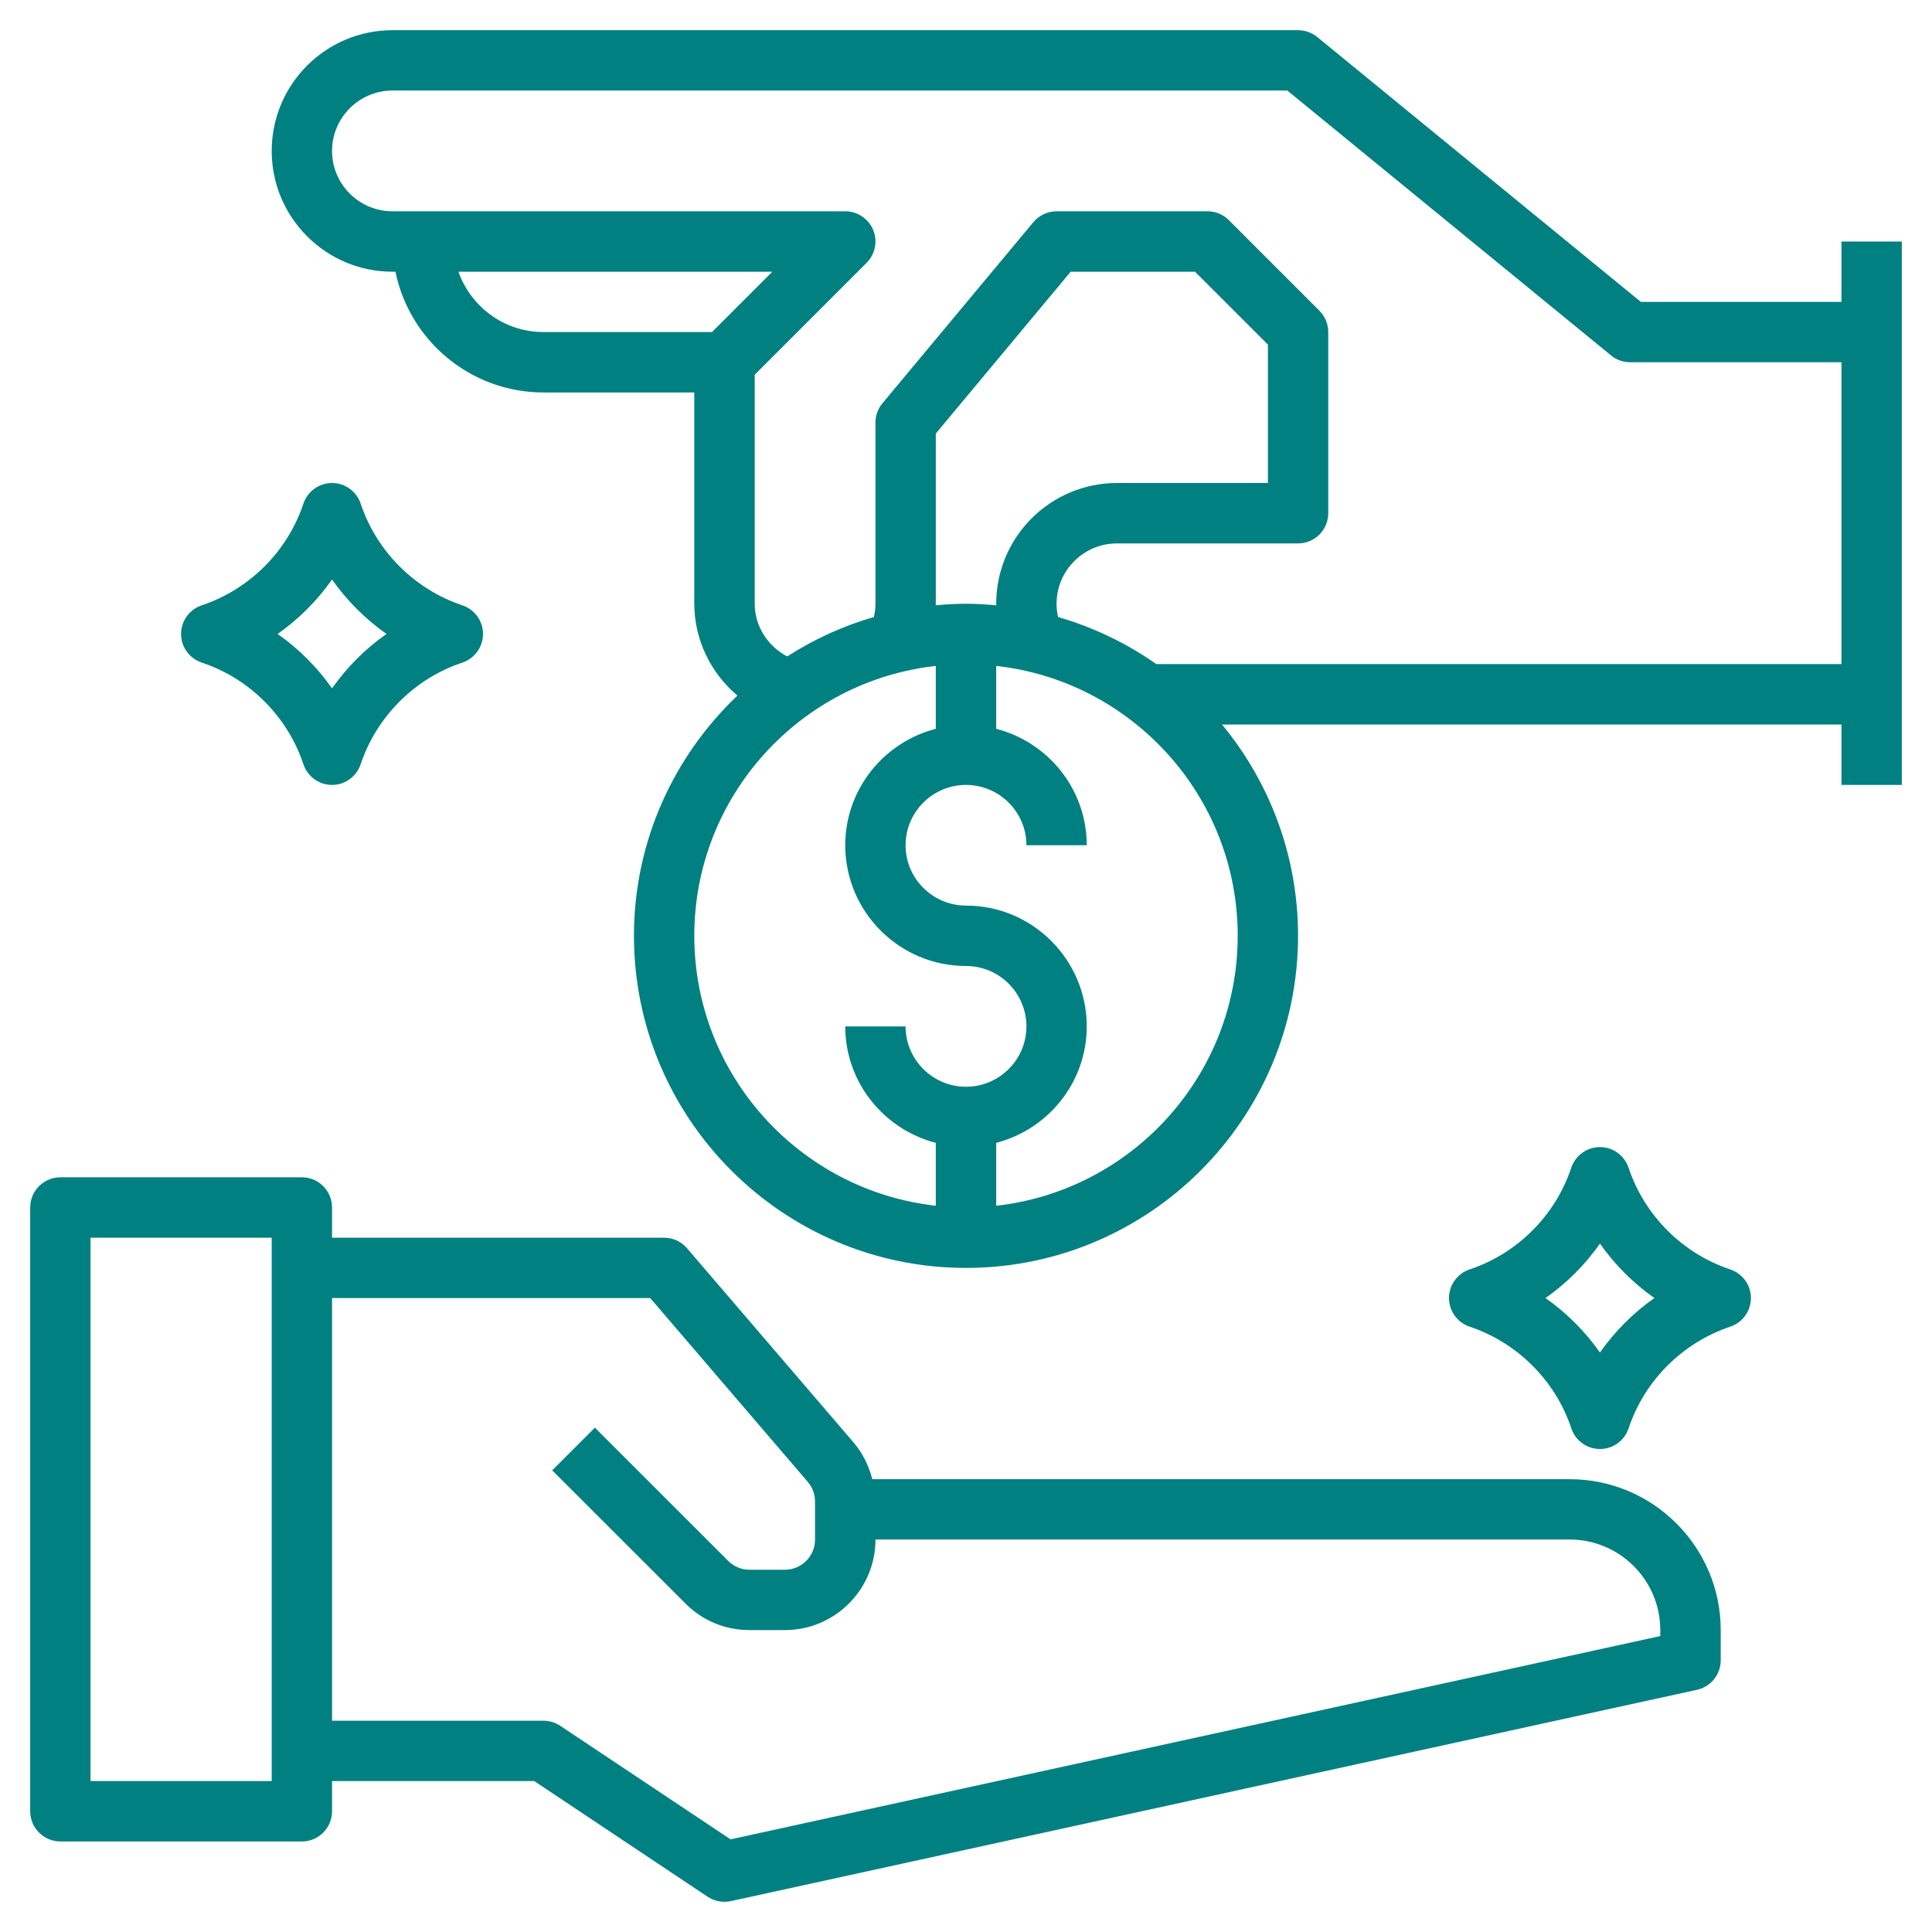 <svg width="22" height="22" viewBox="0 0 22 22" fill="none" xmlns="http://www.w3.org/2000/svg">
<g clip-path="url(#clip0_271_139)">
<path d="M20.969 2.75V3.438H18.685L14.999 0.421C14.938 0.371 14.861 0.344 14.781 0.344H4.469C3.71 0.344 3.094 0.96 3.094 1.719C3.094 2.477 3.71 3.094 4.469 3.094H4.503C4.663 3.877 5.357 4.469 6.188 4.469H7.906V6.875C7.906 7.286 8.095 7.665 8.397 7.921C7.673 8.61 7.219 9.58 7.219 10.656C7.219 12.741 8.915 14.438 11 14.438C13.085 14.438 14.781 12.741 14.781 10.656C14.781 9.743 14.456 8.904 13.915 8.25H20.969V8.938H21.656V2.75H20.969ZM8.108 3.781H6.188C5.74 3.781 5.362 3.493 5.22 3.094H8.795L8.108 3.781ZM7.906 10.656C7.906 9.066 9.112 7.754 10.656 7.583V8.299C10.065 8.452 9.625 8.986 9.625 9.625C9.625 10.383 10.242 11 11 11C11.379 11 11.688 11.308 11.688 11.688C11.688 12.067 11.379 12.375 11 12.375C10.621 12.375 10.312 12.067 10.312 11.688H9.625C9.625 12.326 10.065 12.86 10.656 13.014V13.73C9.112 13.558 7.906 12.246 7.906 10.656V10.656ZM11.345 6.893C11.232 6.882 11.117 6.875 11 6.875C10.883 6.875 10.768 6.882 10.655 6.893C10.655 6.887 10.656 6.881 10.656 6.875V4.937L12.192 3.094H13.608L14.438 3.924V5.5H12.719C11.96 5.5 11.344 6.117 11.344 6.875C11.344 6.881 11.345 6.887 11.345 6.893V6.893ZM11.344 13.73V13.014C11.935 12.86 12.375 12.326 12.375 11.688C12.375 10.929 11.758 10.312 11 10.312C10.621 10.312 10.312 10.004 10.312 9.625C10.312 9.246 10.621 8.938 11 8.938C11.379 8.938 11.688 9.246 11.688 9.625H12.375C12.375 8.986 11.935 8.452 11.344 8.299V7.583C12.888 7.754 14.094 9.066 14.094 10.656C14.094 12.246 12.888 13.558 11.344 13.73V13.73ZM13.167 7.562C12.83 7.326 12.453 7.143 12.048 7.026C12.037 6.977 12.031 6.927 12.031 6.875C12.031 6.496 12.34 6.188 12.719 6.188H14.781C14.971 6.188 15.125 6.034 15.125 5.844V3.781C15.125 3.69 15.089 3.603 15.024 3.538L13.993 2.507C13.929 2.442 13.841 2.406 13.75 2.406H12.031C11.929 2.406 11.833 2.452 11.767 2.53L10.049 4.592C9.997 4.654 9.969 4.732 9.969 4.812V6.875C9.969 6.927 9.962 6.977 9.951 7.026C9.598 7.128 9.266 7.281 8.964 7.475C8.743 7.358 8.594 7.131 8.594 6.875V4.267L9.868 2.993C9.966 2.895 9.996 2.747 9.943 2.618C9.889 2.49 9.764 2.406 9.625 2.406H4.469C4.09 2.406 3.781 2.098 3.781 1.719C3.781 1.34 4.09 1.031 4.469 1.031H14.659L18.345 4.047C18.406 4.098 18.483 4.125 18.562 4.125H20.969V7.562H13.167Z" fill="#008080"/>
<path d="M17.875 16.844H9.933C9.894 16.692 9.824 16.548 9.721 16.427L7.823 14.214C7.758 14.138 7.663 14.094 7.562 14.094H3.781V13.75C3.781 13.56 3.627 13.406 3.438 13.406H0.688C0.498 13.406 0.344 13.56 0.344 13.75V20.625C0.344 20.815 0.498 20.969 0.688 20.969H3.438C3.627 20.969 3.781 20.815 3.781 20.625V20.281H6.083L8.059 21.599C8.116 21.636 8.183 21.656 8.25 21.656C8.274 21.656 8.299 21.654 8.324 21.648L19.324 19.242C19.481 19.208 19.594 19.068 19.594 18.906V18.562C19.594 17.615 18.823 16.844 17.875 16.844V16.844ZM3.094 20.281H1.031V14.094H3.094V20.281ZM18.906 18.63L8.319 20.945L6.378 19.651C6.322 19.614 6.255 19.594 6.188 19.594H3.781V14.781H7.404L9.198 16.874C9.252 16.937 9.281 17.016 9.281 17.098V17.531C9.281 17.721 9.127 17.875 8.938 17.875H8.535C8.443 17.875 8.357 17.839 8.292 17.774L6.774 16.257L6.288 16.743L7.806 18.26C8 18.455 8.259 18.562 8.535 18.562H8.938C9.506 18.562 9.969 18.1 9.969 17.531H17.875C18.444 17.531 18.906 17.994 18.906 18.562V18.63Z" fill="#008080"/>
<path d="M19.702 14.455C19.159 14.274 18.726 13.841 18.545 13.298C18.498 13.157 18.367 13.062 18.219 13.062C18.071 13.062 17.94 13.157 17.892 13.298C17.711 13.841 17.279 14.274 16.735 14.455C16.595 14.502 16.5 14.633 16.5 14.781C16.5 14.929 16.595 15.06 16.735 15.107C17.279 15.289 17.712 15.721 17.893 16.265C17.94 16.405 18.071 16.5 18.219 16.5C18.367 16.5 18.498 16.405 18.545 16.265C18.726 15.721 19.159 15.289 19.703 15.107C19.843 15.06 19.938 14.929 19.938 14.781C19.938 14.633 19.843 14.502 19.702 14.455ZM18.219 15.401C18.05 15.161 17.839 14.95 17.599 14.781C17.84 14.612 18.05 14.402 18.219 14.161C18.388 14.402 18.598 14.612 18.839 14.781C18.598 14.95 18.388 15.161 18.219 15.401Z" fill="#008080"/>
<path d="M2.298 7.545C2.841 7.726 3.274 8.159 3.455 8.702C3.502 8.843 3.633 8.938 3.781 8.938C3.929 8.938 4.06 8.843 4.107 8.702C4.289 8.159 4.721 7.726 5.265 7.545C5.405 7.498 5.5 7.367 5.5 7.219C5.5 7.071 5.405 6.94 5.265 6.893C4.721 6.711 4.288 6.279 4.107 5.735C4.06 5.595 3.929 5.5 3.781 5.5C3.633 5.5 3.502 5.595 3.455 5.735C3.274 6.279 2.841 6.711 2.297 6.893C2.157 6.94 2.062 7.071 2.062 7.219C2.062 7.367 2.157 7.498 2.298 7.545ZM3.781 6.599C3.95 6.839 4.161 7.05 4.401 7.219C4.16 7.388 3.95 7.598 3.781 7.839C3.612 7.598 3.402 7.388 3.161 7.219C3.402 7.05 3.612 6.839 3.781 6.599Z" fill="#008080"/>
</g>
<defs>
<clipPath id="clip0_271_139">
<rect width="22" height="22" fill="white"/>
</clipPath>
</defs>
</svg>
